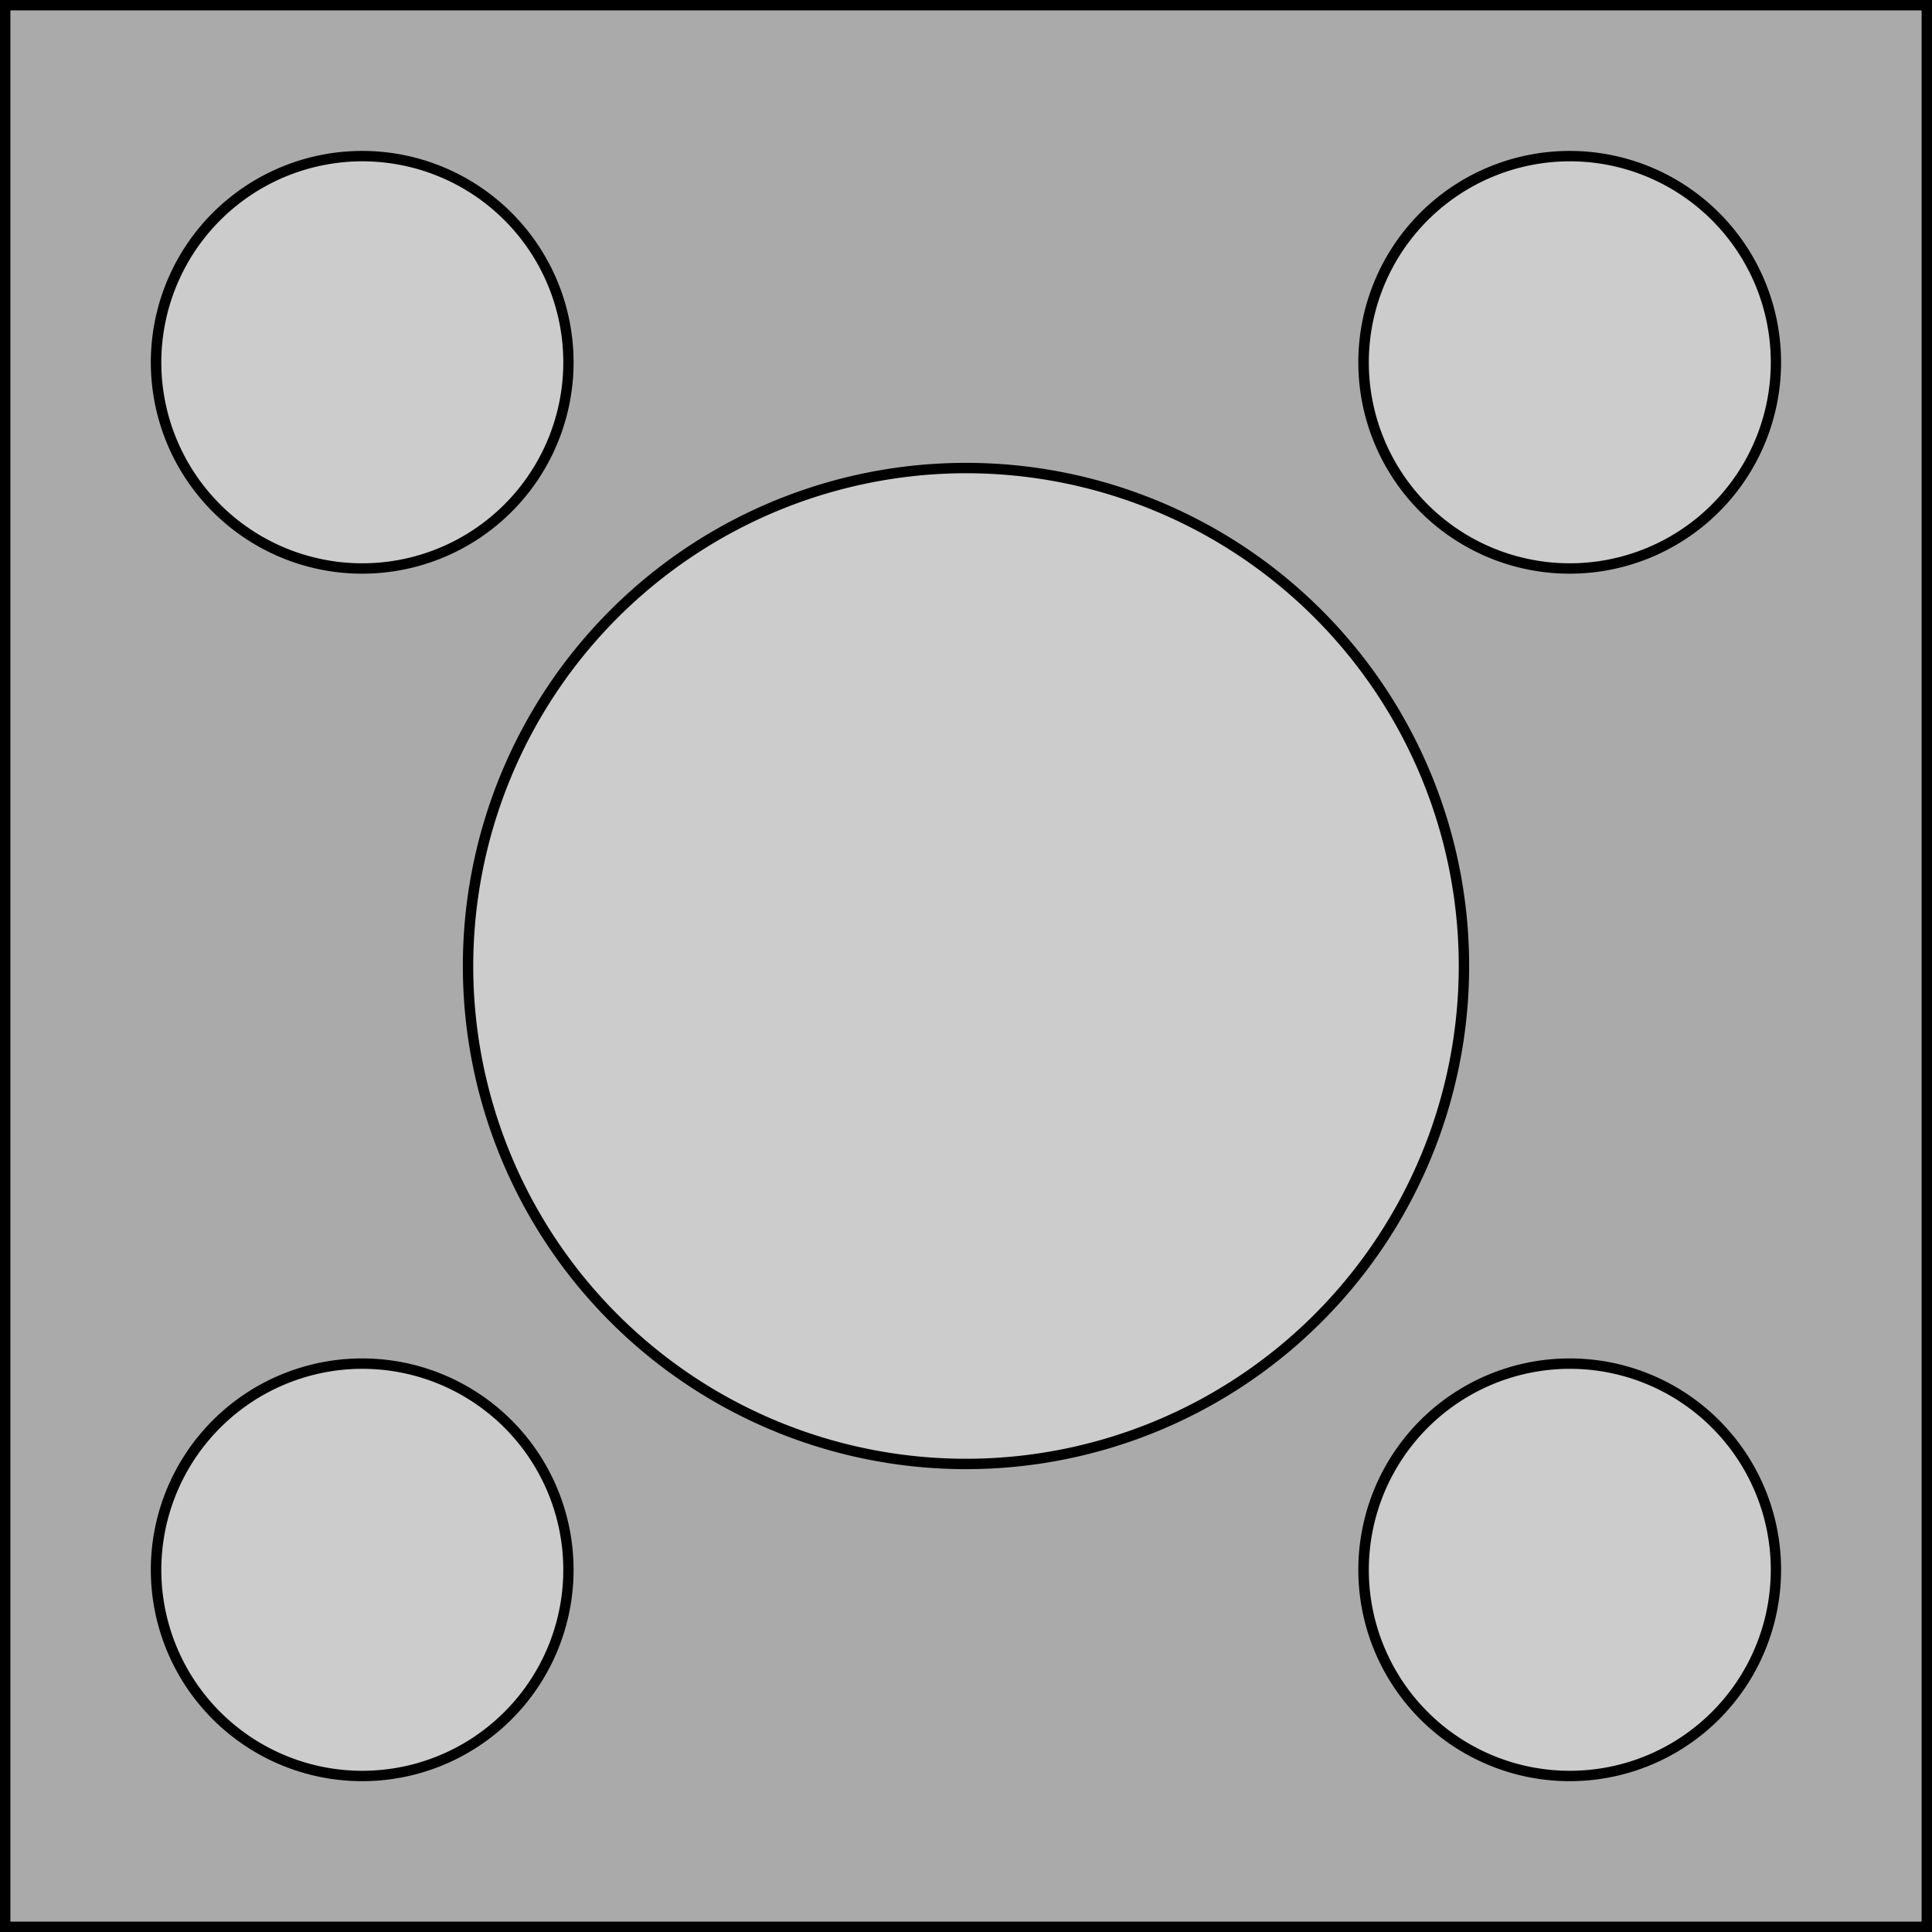 <svg id="Layer_1" data-name="Layer 1" xmlns="http://www.w3.org/2000/svg" viewBox="0 0 186 186"><defs><style>.cls-1{fill:#aaa;}.cls-2{fill:#ccc;}</style></defs><rect class="cls-1" x="0.5" y="0.5" width="185" height="185"/><path d="M192,8V192H8V8H192m1-1H7V193H193V7Z" transform="translate(-7 -7)"/><circle class="cls-2" cx="93" cy="93" r="47.94"/><path d="M100,52.56A47.44,47.44,0,1,1,52.56,100,47.49,47.49,0,0,1,100,52.56m0-1A48.44,48.44,0,1,0,148.44,100,48.44,48.44,0,0,0,100,51.56Z" transform="translate(-7 -7)"/><circle class="cls-2" cx="151.13" cy="34.88" r="19.84"/><path d="M158.12,22.53a19.35,19.35,0,1,1-19.34,19.35,19.37,19.37,0,0,1,19.34-19.35m0-1a20.35,20.35,0,1,0,20.35,20.35,20.35,20.35,0,0,0-20.35-20.35Z" transform="translate(-7 -7)"/><circle class="cls-2" cx="151.13" cy="151.13" r="19.84"/><path d="M158.12,138.78a19.35,19.35,0,1,1-19.34,19.34,19.37,19.37,0,0,1,19.34-19.34m0-1a20.35,20.35,0,1,0,20.35,20.34,20.34,20.34,0,0,0-20.35-20.34Z" transform="translate(-7 -7)"/><circle class="cls-2" cx="34.88" cy="34.88" r="19.84"/><path d="M41.88,22.53A19.35,19.35,0,1,1,22.53,41.88,19.37,19.37,0,0,1,41.88,22.53m0-1A20.35,20.35,0,1,0,62.22,41.88,20.35,20.35,0,0,0,41.88,21.53Z" transform="translate(-7 -7)"/><circle class="cls-2" cx="34.88" cy="151.13" r="19.84"/><path d="M41.88,138.78a19.35,19.35,0,1,1-19.35,19.34,19.37,19.37,0,0,1,19.35-19.34m0-1a20.35,20.35,0,1,0,20.34,20.34,20.35,20.35,0,0,0-20.34-20.34Z" transform="translate(-7 -7)"/></svg>